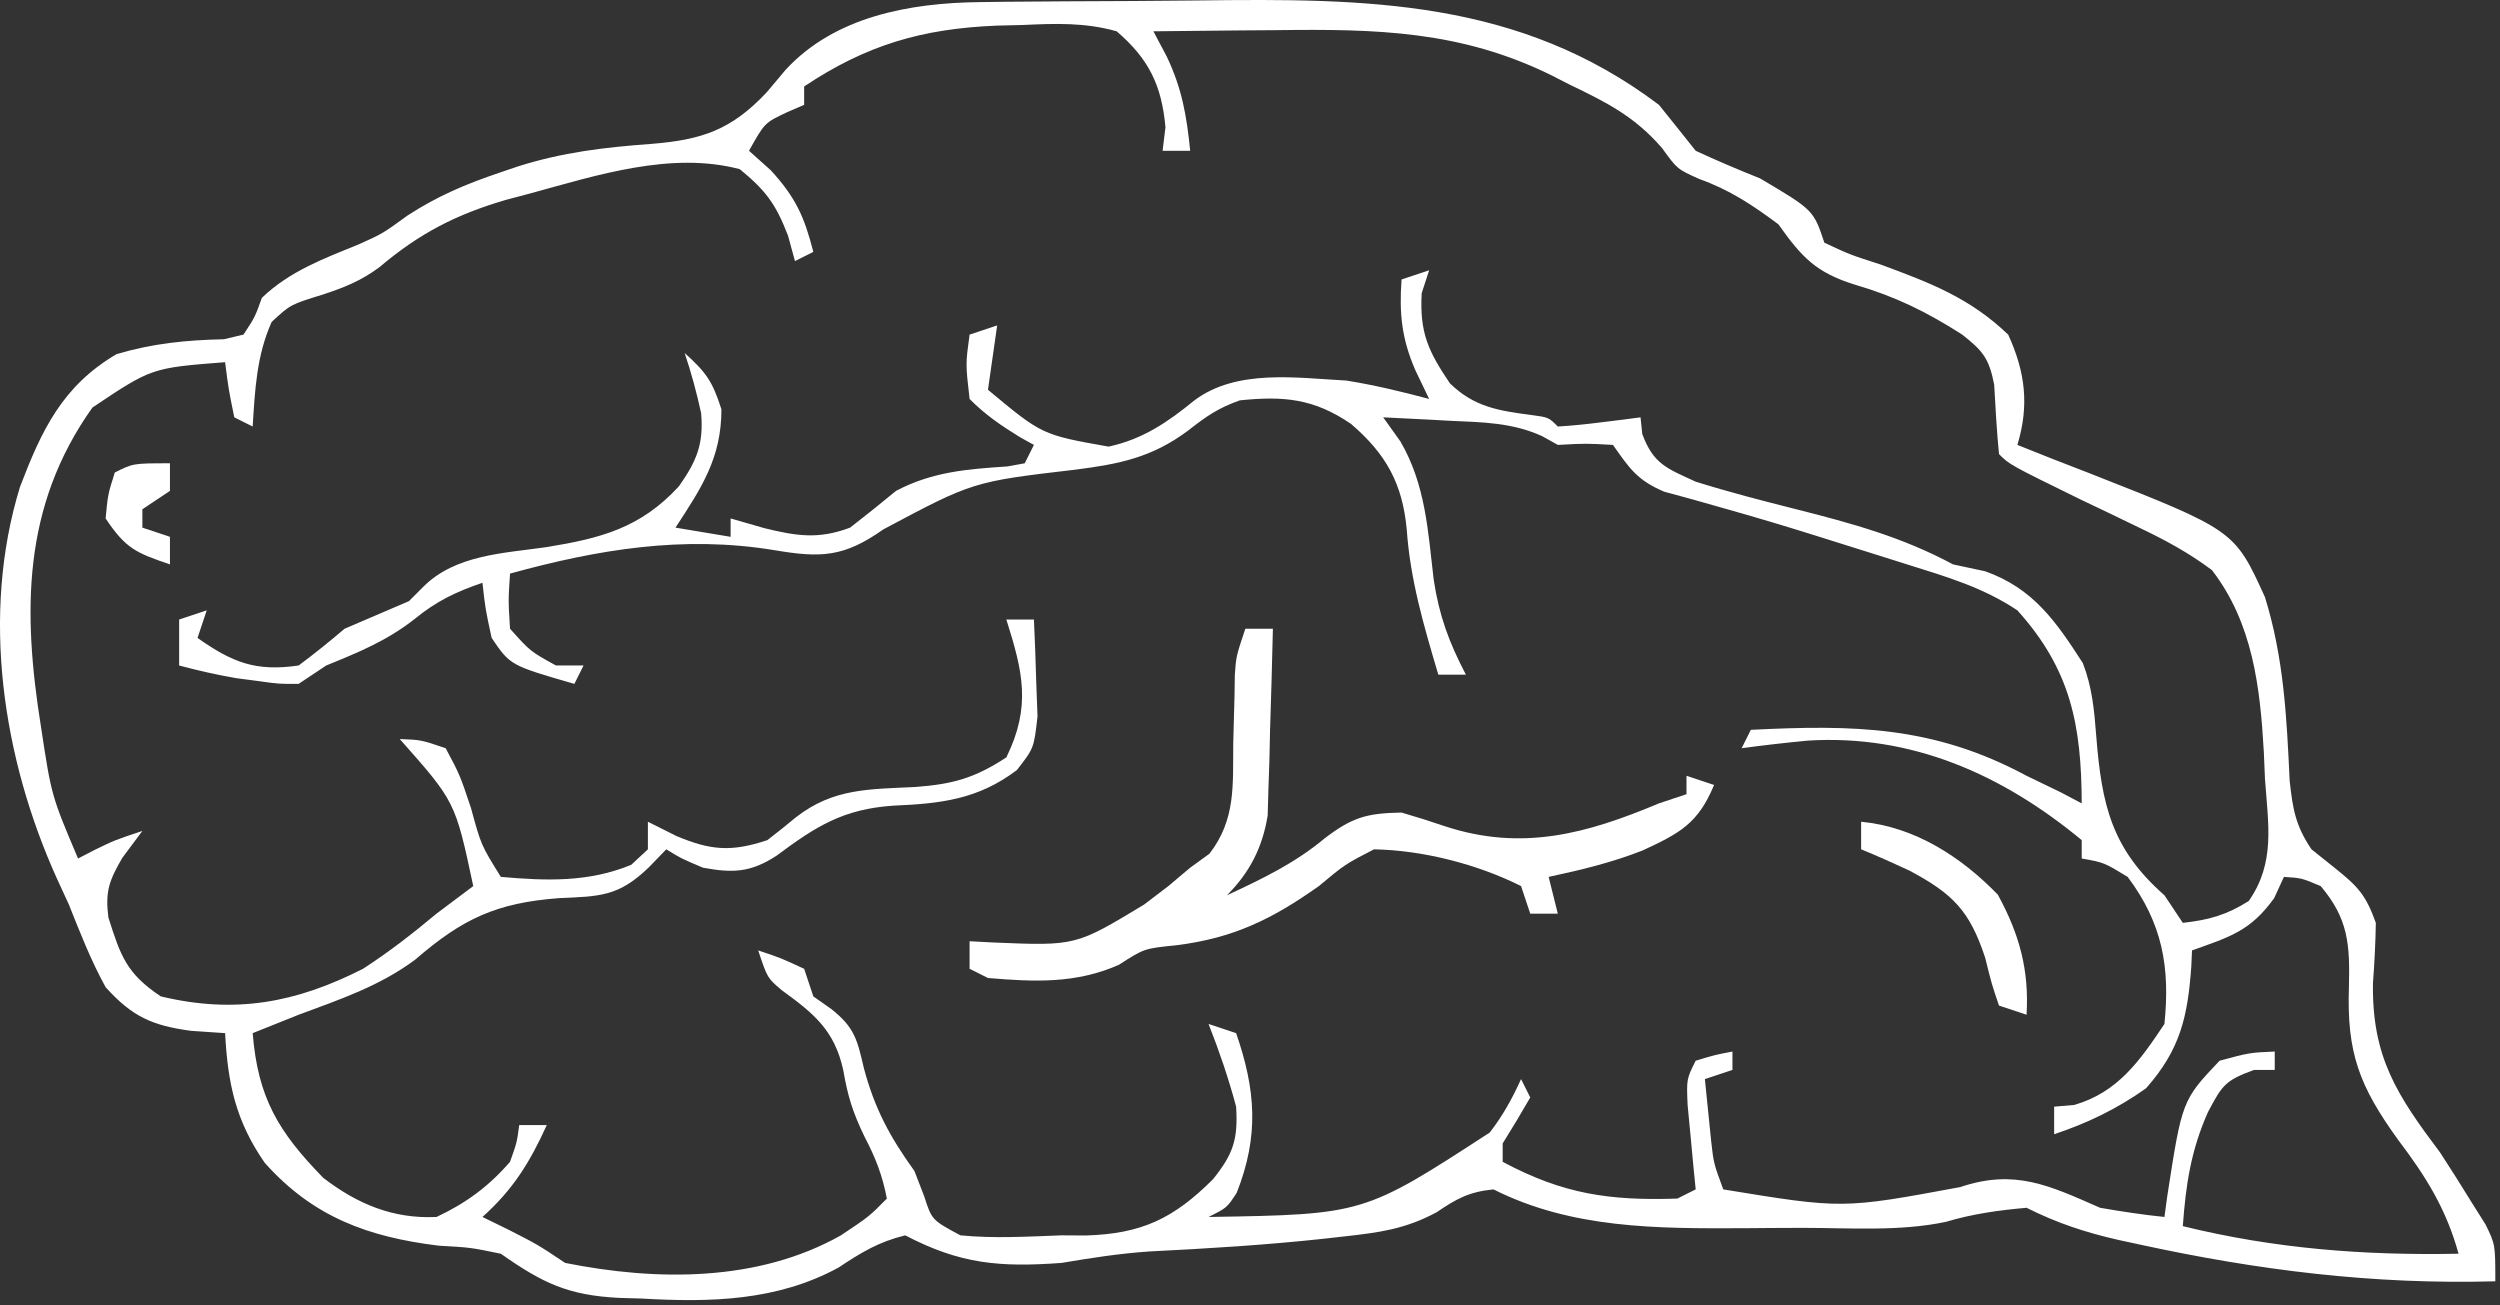 <svg width="272" height="142" viewBox="0 0 272 142" fill="none" xmlns="http://www.w3.org/2000/svg">
<rect x="0" y="0" width="272" height="142" fill="#333333" stroke="none"/>
<path d="M106.594 0.229C107.586 0.216 108.578 0.203 109.601 0.19C110.665 0.182 111.73 0.175 112.827 0.167C114.494 0.155 114.494 0.155 116.195 0.143C118.55 0.129 120.906 0.118 123.261 0.11C125.646 0.099 128.032 0.079 130.417 0.049C148.648 -0.178 165.266 -0.091 180.491 11.406C181.832 13.066 183.167 14.732 184.491 16.406C186.795 17.472 189.131 18.47 191.491 19.406C197.306 22.852 197.306 22.852 198.491 26.406C201.27 27.706 201.27 27.706 204.616 28.781C210.032 30.784 214.298 32.399 218.491 36.406C220.357 40.48 220.795 44.1 219.491 48.406C222.094 49.453 224.7 50.485 227.323 51.484C243.114 57.693 243.114 57.693 246.428 64.968C248.482 71.614 248.789 77.98 249.112 84.909C249.452 88.05 249.75 89.828 251.491 92.406C252.316 93.066 253.141 93.726 253.991 94.406C256.577 96.475 257.391 97.356 258.491 100.406C258.455 102.595 258.342 104.784 258.178 106.968C258.053 115.008 260.79 119.148 265.491 125.406C266.662 127.202 267.809 129.014 268.928 130.843C269.422 131.626 269.916 132.408 270.424 133.214C271.491 135.406 271.491 135.406 271.491 139.406C258.238 139.773 245.729 138.216 232.803 135.406C232.037 135.24 231.27 135.074 230.48 134.903C226.873 134.083 223.779 133.061 220.491 131.406C217.459 131.676 214.63 132.065 211.71 132.938C206.643 134.006 201.288 133.591 196.121 133.591C193.96 133.593 191.799 133.611 189.637 133.63C180.269 133.669 171.009 133.691 162.491 129.406C159.878 129.658 158.496 130.402 156.319 131.886C152.872 133.738 150.064 134.101 146.178 134.531C145.486 134.609 144.794 134.688 144.081 134.769C137.739 135.456 131.384 135.843 125.014 136.16C121.776 136.386 118.688 136.864 115.491 137.406C108.81 137.893 104.484 137.545 98.491 134.406C95.609 135.108 93.699 136.267 91.241 137.906C84.538 141.561 77.268 141.712 69.803 141.281C68.988 141.257 68.173 141.234 67.333 141.21C61.833 140.926 59.059 139.623 54.491 136.406C51.184 135.724 51.184 135.724 47.741 135.531C40.034 134.587 34.064 132.409 28.803 126.515C25.64 121.95 24.785 117.901 24.491 112.406C23.274 112.323 22.057 112.241 20.803 112.156C16.602 111.592 14.402 110.64 11.491 107.406C9.893 104.505 8.715 101.479 7.491 98.406C7.065 97.483 6.64 96.56 6.202 95.609C0.294 82.549 -2.106 66.88 2.178 52.968C4.534 46.792 6.792 41.993 12.678 38.531C16.667 37.353 20.215 37.005 24.354 36.91C25.412 36.66 25.412 36.66 26.491 36.406C27.741 34.504 27.741 34.504 28.491 32.406C31.519 29.498 35.244 28.13 39.077 26.566C41.644 25.408 41.644 25.408 44.35 23.441C47.643 21.307 50.655 20.039 54.366 18.781C55.009 18.562 55.651 18.344 56.314 18.119C61.175 16.571 65.797 16.022 70.866 15.656C76.358 15.213 79.572 14.148 83.428 10.031C84.103 9.229 84.777 8.427 85.471 7.601C90.816 1.791 98.992 0.315 106.594 0.229ZM87.491 9.406C87.491 10.066 87.491 10.726 87.491 11.406C86.872 11.674 86.253 11.942 85.616 12.218C83.191 13.361 83.191 13.361 81.491 16.406C82.666 17.457 82.666 17.457 83.866 18.531C86.575 21.497 87.508 23.564 88.491 27.406C87.831 27.736 87.171 28.066 86.491 28.406C86.243 27.498 85.996 26.591 85.741 25.656C84.405 22.182 83.334 20.745 80.491 18.406C73.041 16.438 64.957 19.06 57.741 21.031C56.854 21.266 55.967 21.501 55.054 21.743C49.618 23.334 45.633 25.389 41.302 29.053C39.313 30.538 37.526 31.25 35.178 32.031C31.599 33.131 31.599 33.131 29.553 35.031C27.918 38.686 27.737 42.439 27.491 46.406C26.831 46.076 26.171 45.746 25.491 45.406C24.866 42.343 24.866 42.343 24.491 39.406C16.493 40.028 16.493 40.028 10.053 44.343C2.396 55.108 2.459 66.622 4.475 79.18C5.598 86.575 5.598 86.575 8.491 93.406C9.089 93.096 9.687 92.787 10.303 92.468C12.491 91.406 12.491 91.406 15.491 90.406C14.408 91.86 14.408 91.86 13.303 93.343C11.885 95.791 11.437 96.967 11.788 99.804C13.113 103.983 13.741 105.906 17.491 108.406C25.549 110.338 32.178 109.128 39.491 105.406C42.325 103.579 44.906 101.564 47.491 99.406C48.819 98.399 50.151 97.398 51.491 96.406C49.533 87.217 49.533 87.217 43.491 80.406C45.819 80.499 45.819 80.499 48.491 81.406C50.038 84.312 50.038 84.312 51.241 87.906C52.342 91.951 52.342 91.951 54.491 95.406C59.465 95.84 64.027 96.008 68.678 94.093C69.276 93.536 69.875 92.979 70.491 92.406C70.491 91.416 70.491 90.426 70.491 89.406C71.522 89.921 72.553 90.437 73.616 90.968C77.329 92.526 79.574 92.711 83.491 91.406C84.549 90.594 85.59 89.758 86.616 88.906C90.687 85.739 94.6 85.875 99.608 85.624C103.696 85.314 106.042 84.655 109.491 82.406C112.223 76.832 111.273 73.049 109.491 67.406C110.481 67.406 111.471 67.406 112.491 67.406C112.599 69.654 112.677 71.905 112.741 74.156C112.787 75.409 112.834 76.662 112.881 77.953C112.491 81.406 112.491 81.406 110.635 83.784C106.392 86.992 102.35 87.432 97.178 87.656C91.732 88.033 88.794 89.893 84.491 93.097C81.695 94.926 79.739 95.01 76.491 94.406C74.116 93.406 74.116 93.406 72.491 92.406C71.872 93.045 71.253 93.684 70.616 94.343C67.314 97.548 65.299 97.521 60.803 97.718C54.022 98.237 50.351 99.932 45.178 104.406C41.296 107.295 37 108.729 32.491 110.406C30.823 111.068 29.155 111.734 27.491 112.406C28.054 119.443 30.297 123.161 35.178 128.156C38.875 130.996 42.782 132.635 47.491 132.406C50.68 130.918 53.19 129.07 55.491 126.406C56.243 124.29 56.243 124.29 56.491 122.406C57.481 122.406 58.471 122.406 59.491 122.406C57.642 126.474 55.826 129.415 52.491 132.406C53.419 132.859 54.347 133.313 55.303 133.781C58.491 135.406 58.491 135.406 61.491 137.406C71.474 139.404 82.488 139.481 91.491 134.406C94.554 132.365 94.554 132.365 96.491 130.406C96.001 127.856 95.268 125.979 94.053 123.656C92.746 120.936 92.239 119.271 91.741 116.406C90.791 112.088 88.545 110.266 85.049 107.73C83.491 106.406 83.491 106.406 82.491 103.406C84.928 104.218 84.928 104.218 87.491 105.406C87.821 106.396 88.151 107.386 88.491 108.406C89.141 108.863 89.79 109.321 90.46 109.792C92.985 111.798 93.267 113.118 93.991 116.218C95.159 120.611 96.815 123.694 99.491 127.406C99.841 128.313 100.192 129.221 100.553 130.156C101.384 132.735 101.384 132.735 104.491 134.406C108.157 134.765 111.814 134.541 115.491 134.406C116.81 134.413 116.81 134.413 118.155 134.421C124.212 134.234 127.679 132.588 131.983 128.292C134.192 125.529 134.704 123.956 134.491 120.406C133.671 117.328 132.656 114.369 131.491 111.406C132.481 111.736 133.471 112.066 134.491 112.406C136.62 118.58 137.013 123.549 134.553 129.781C133.491 131.406 133.491 131.406 131.491 132.406C148.376 132.131 148.376 132.131 162.081 123.222C163.521 121.367 164.52 119.539 165.491 117.406C165.821 118.066 166.151 118.726 166.491 119.406C165.522 121.091 164.521 122.757 163.491 124.406C163.491 125.066 163.491 125.726 163.491 126.406C170.084 129.932 175.131 130.647 182.491 130.406C183.151 130.076 183.811 129.746 184.491 129.406C184.407 128.563 184.323 127.719 184.237 126.851C184.084 125.207 184.084 125.207 183.928 123.531C183.824 122.44 183.72 121.35 183.612 120.226C183.491 117.406 183.491 117.406 184.491 115.406C186.553 114.781 186.553 114.781 188.491 114.406C188.491 115.066 188.491 115.726 188.491 116.406C187.501 116.736 186.511 117.066 185.491 117.406C185.633 118.844 185.779 120.281 185.928 121.718C186.01 122.519 186.091 123.319 186.174 124.144C186.444 126.566 186.444 126.566 187.491 129.406C200.467 131.532 200.467 131.532 213.268 129.156C219.218 127.148 222.977 128.987 228.491 131.406C230.813 131.811 233.146 132.166 235.491 132.406C235.638 131.319 235.638 131.319 235.788 130.21C237.412 119.712 237.412 119.712 241.491 115.406C244.741 114.531 244.741 114.531 247.491 114.406C247.491 115.066 247.491 115.726 247.491 116.406C246.748 116.406 246.006 116.406 245.241 116.406C242.074 117.557 241.768 118.099 240.241 120.968C238.382 125.113 237.813 128.895 237.491 133.406C247.48 135.862 257.219 136.606 267.491 136.406C266.153 131.537 263.937 128.002 260.928 124.031C256.696 118.175 255.308 114.557 255.565 107.32C255.675 102.763 255.501 99.953 252.491 96.406C250.406 95.527 250.406 95.527 248.491 95.406C248.14 96.169 247.79 96.932 247.428 97.718C244.836 101.314 242.616 101.927 238.491 103.406C238.465 103.986 238.439 104.566 238.413 105.163C238.017 110.617 237.23 114.175 233.491 118.406C230.362 120.629 227.14 122.189 223.491 123.406C223.491 122.416 223.491 121.426 223.491 120.406C224.213 120.344 224.935 120.282 225.678 120.218C230.423 118.847 232.828 115.401 235.491 111.406C236.119 105.229 235.277 100.462 231.491 95.406C228.913 93.835 228.913 93.835 226.491 93.406C226.491 92.746 226.491 92.086 226.491 91.406C217.839 84.247 207.98 79.882 196.702 80.578C194.29 80.808 191.892 81.08 189.491 81.406C189.821 80.746 190.151 80.086 190.491 79.406C201.664 78.847 210.386 78.964 220.491 84.406C221.74 85.011 222.99 85.616 224.241 86.218C224.983 86.61 225.726 87.002 226.491 87.406C226.462 78.891 225.3 72.851 219.491 66.406C215.718 63.89 211.779 62.753 207.491 61.406C205.664 60.829 205.664 60.829 203.799 60.242C202.447 59.817 201.094 59.392 199.741 58.968C199.057 58.752 198.372 58.537 197.667 58.315C194.346 57.274 191.026 56.275 187.674 55.335C186.521 55.008 185.367 54.68 184.178 54.343C183.151 54.063 182.124 53.784 181.065 53.495C178.124 52.25 177.291 50.962 175.491 48.406C172.533 48.239 172.533 48.239 169.491 48.406C168.646 47.934 168.646 47.934 167.784 47.453C164.527 45.966 161.263 45.94 157.741 45.781C157.043 45.742 156.346 45.703 155.628 45.663C153.916 45.57 152.203 45.486 150.491 45.406C151.11 46.272 151.728 47.138 152.366 48.031C155.109 52.747 155.356 57.734 155.987 63.07C156.581 67 157.659 69.908 159.491 73.406C158.501 73.406 157.511 73.406 156.491 73.406C154.929 68.151 153.428 63.081 153.053 57.593C152.584 52.631 150.826 49.407 146.987 46.117C142.955 43.366 139.678 43.067 134.897 43.558C132.501 44.402 131.216 45.321 129.237 46.867C125.341 49.771 121.804 50.482 117.053 51.093C105.852 52.405 105.852 52.405 96.116 57.593C91.801 60.634 89.314 60.718 84.213 59.851C74.309 58.231 65.064 59.773 55.491 62.406C55.298 65.306 55.298 65.306 55.491 68.406C57.696 70.87 57.696 70.87 60.491 72.406C61.481 72.406 62.471 72.406 63.491 72.406C63.161 73.066 62.831 73.726 62.491 74.406C55.517 72.391 55.517 72.391 53.491 69.406C52.803 66.218 52.803 66.218 52.491 63.406C49.586 64.401 47.51 65.39 45.116 67.343C42.087 69.722 39.045 70.957 35.491 72.406C34.006 73.396 34.006 73.396 32.491 74.406C30.37 74.417 30.37 74.417 28.053 74.093C27.291 73.994 26.53 73.895 25.745 73.792C23.624 73.428 21.569 72.96 19.491 72.406C19.491 70.756 19.491 69.106 19.491 67.406C20.976 66.911 20.976 66.911 22.491 66.406C22.161 67.396 21.831 68.386 21.491 69.406C25.293 72.089 27.834 73.085 32.491 72.406C34.204 71.132 35.867 69.791 37.491 68.406C39.822 67.401 42.155 66.4 44.491 65.406C45.007 64.89 45.522 64.374 46.053 63.843C49.54 60.357 54.769 60.2 59.428 59.531C65.342 58.571 69.677 57.467 73.87 52.906C75.793 50.163 76.569 48.336 76.284 44.953C75.795 42.718 75.218 40.573 74.491 38.406C76.806 40.507 77.498 41.429 78.491 44.531C78.491 49.822 76.336 53.065 73.491 57.406C75.471 57.736 77.451 58.066 79.491 58.406C79.491 57.746 79.491 57.086 79.491 56.406C81.316 56.931 81.316 56.931 83.178 57.468C86.651 58.318 89.061 58.703 92.491 57.406C94.178 56.098 95.844 54.764 97.491 53.406C101.43 51.327 105.224 51.039 109.6 50.749C110.224 50.636 110.848 50.523 111.491 50.406C111.986 49.416 111.986 49.416 112.491 48.406C111.986 48.126 111.48 47.846 110.96 47.558C108.912 46.294 107.184 45.12 105.491 43.406C105.053 39.593 105.053 39.593 105.491 36.406C106.481 36.076 107.471 35.746 108.491 35.406C108.161 37.716 107.831 40.026 107.491 42.406C113.372 47.307 113.372 47.307 120.616 48.593C124.338 47.783 127.027 45.948 129.948 43.562C134.554 40.111 141.051 41.117 146.491 41.406C149.574 41.902 152.468 42.599 155.491 43.406C154.996 42.374 154.501 41.343 153.991 40.281C152.516 36.881 152.218 34.135 152.491 30.406C153.481 30.076 154.471 29.746 155.491 29.406C155.223 30.231 154.955 31.056 154.678 31.906C154.448 36.197 155.385 38.201 157.749 41.706C160.387 44.279 163.026 44.684 166.6 45.152C168.491 45.406 168.491 45.406 169.491 46.406C171.016 46.316 172.538 46.16 174.053 45.968C174.88 45.866 175.706 45.764 176.557 45.66C177.195 45.576 177.833 45.492 178.491 45.406C178.553 46.004 178.615 46.602 178.678 47.218C179.893 50.487 181.314 50.942 184.491 52.406C188.103 53.541 191.758 54.479 195.428 55.406C201.476 56.938 206.963 58.432 212.491 61.406C213.646 61.653 214.801 61.901 215.991 62.156C221.22 64.023 223.674 67.588 226.612 72.144C227.636 74.779 227.853 77.288 228.073 80.092C228.662 87.553 229.738 92.356 235.491 97.406C236.481 98.891 236.481 98.891 237.491 100.406C240.326 100.091 242.247 99.56 244.667 98.027C247.59 93.827 246.772 89.675 246.428 84.718C246.388 83.762 246.347 82.806 246.305 81.822C245.904 74.737 245.097 67.791 240.663 62.031C238.131 60.136 235.596 58.767 232.741 57.406C231.161 56.642 231.161 56.642 229.549 55.863C228.035 55.141 228.035 55.141 226.491 54.406C218.648 50.563 218.648 50.563 217.491 49.406C217.247 46.889 217.107 44.375 216.967 41.851C216.412 39.001 215.74 38.177 213.491 36.406C209.625 33.931 206.205 32.252 201.803 30.968C197.617 29.667 196.047 28.019 193.491 24.406C190.667 22.303 188.184 20.653 184.866 19.468C182.491 18.406 182.491 18.406 180.823 16.101C177.87 12.688 174.824 11.148 170.803 9.218C170.134 8.876 169.464 8.534 168.774 8.181C158.945 3.346 149.774 3.136 138.928 3.281C136.986 3.294 136.986 3.294 135.005 3.308C131.833 3.331 128.662 3.364 125.491 3.406C125.972 4.316 126.452 5.226 126.948 6.163C128.604 9.644 129.109 12.591 129.491 16.406C128.501 16.406 127.511 16.406 126.491 16.406C126.594 15.56 126.697 14.714 126.803 13.843C126.389 9.286 124.996 6.405 121.491 3.406C118.069 2.436 114.835 2.552 111.303 2.718C110.363 2.741 109.423 2.764 108.454 2.787C100.312 3.119 94.262 4.891 87.491 9.406Z" fill="white"/>
<path d="M135.491 68.406C136.481 68.406 137.471 68.406 138.491 68.406C138.41 72.136 138.297 75.864 138.178 79.593C138.156 80.648 138.133 81.703 138.11 82.79C138.075 83.812 138.039 84.834 138.003 85.886C137.976 86.823 137.95 87.761 137.923 88.727C137.366 92.176 135.981 94.916 133.491 97.406C137.333 95.613 140.842 93.946 144.116 91.218C147.129 88.918 148.688 88.477 152.491 88.406C154.086 88.867 155.669 89.372 157.241 89.906C165.592 92.639 172.614 90.722 180.491 87.406C181.481 87.076 182.471 86.746 183.491 86.406C183.491 85.746 183.491 85.086 183.491 84.406C184.976 84.901 184.976 84.901 186.491 85.406C184.745 89.62 182.738 90.66 178.733 92.523C175.371 93.847 172.022 94.649 168.491 95.406C168.986 97.386 168.986 97.386 169.491 99.406C168.501 99.406 167.511 99.406 166.491 99.406C165.996 97.921 165.996 97.921 165.491 96.406C160.719 94.01 154.782 92.505 149.491 92.406C146.341 94.033 146.341 94.033 143.491 96.406C138.405 100.008 134.21 102.066 127.991 102.843C124.484 103.197 124.484 103.197 121.741 104.968C117.062 107.038 112.542 106.835 107.491 106.406C106.831 106.076 106.171 105.746 105.491 105.406C105.491 104.416 105.491 103.426 105.491 102.406C106.36 102.452 107.229 102.498 108.124 102.546C117.043 102.915 117.043 102.915 124.491 98.406C125.357 97.746 126.223 97.086 127.116 96.406C127.9 95.746 128.683 95.086 129.491 94.406C130.186 93.902 130.88 93.398 131.596 92.878C134.475 89.121 134.126 85.457 134.178 80.843C134.22 79.133 134.266 77.424 134.315 75.714C134.326 74.959 134.337 74.205 134.349 73.427C134.491 71.406 134.491 71.406 135.491 68.406Z" fill="white"/>
<path d="M202.491 89.406C208.305 89.951 213.366 93.21 217.366 97.343C219.71 101.641 220.779 105.512 220.491 110.406C219.501 110.076 218.511 109.746 217.491 109.406C216.71 107.113 216.71 107.113 215.991 104.218C214.312 99.102 212.483 97.247 207.741 94.718C206.007 93.912 204.261 93.129 202.491 92.406C202.491 91.416 202.491 90.426 202.491 89.406Z" fill="white"/>
<path d="M18.491 50.406C18.491 51.396 18.491 52.386 18.491 53.406C17.501 54.066 16.511 54.726 15.491 55.406C15.491 56.066 15.491 56.726 15.491 57.406C16.481 57.736 17.471 58.066 18.491 58.406C18.491 59.396 18.491 60.386 18.491 61.406C14.838 60.156 13.71 59.735 11.491 56.406C11.741 53.781 11.741 53.781 12.491 51.406C14.491 50.406 14.491 50.406 18.491 50.406Z" fill="white"/>
</svg>
